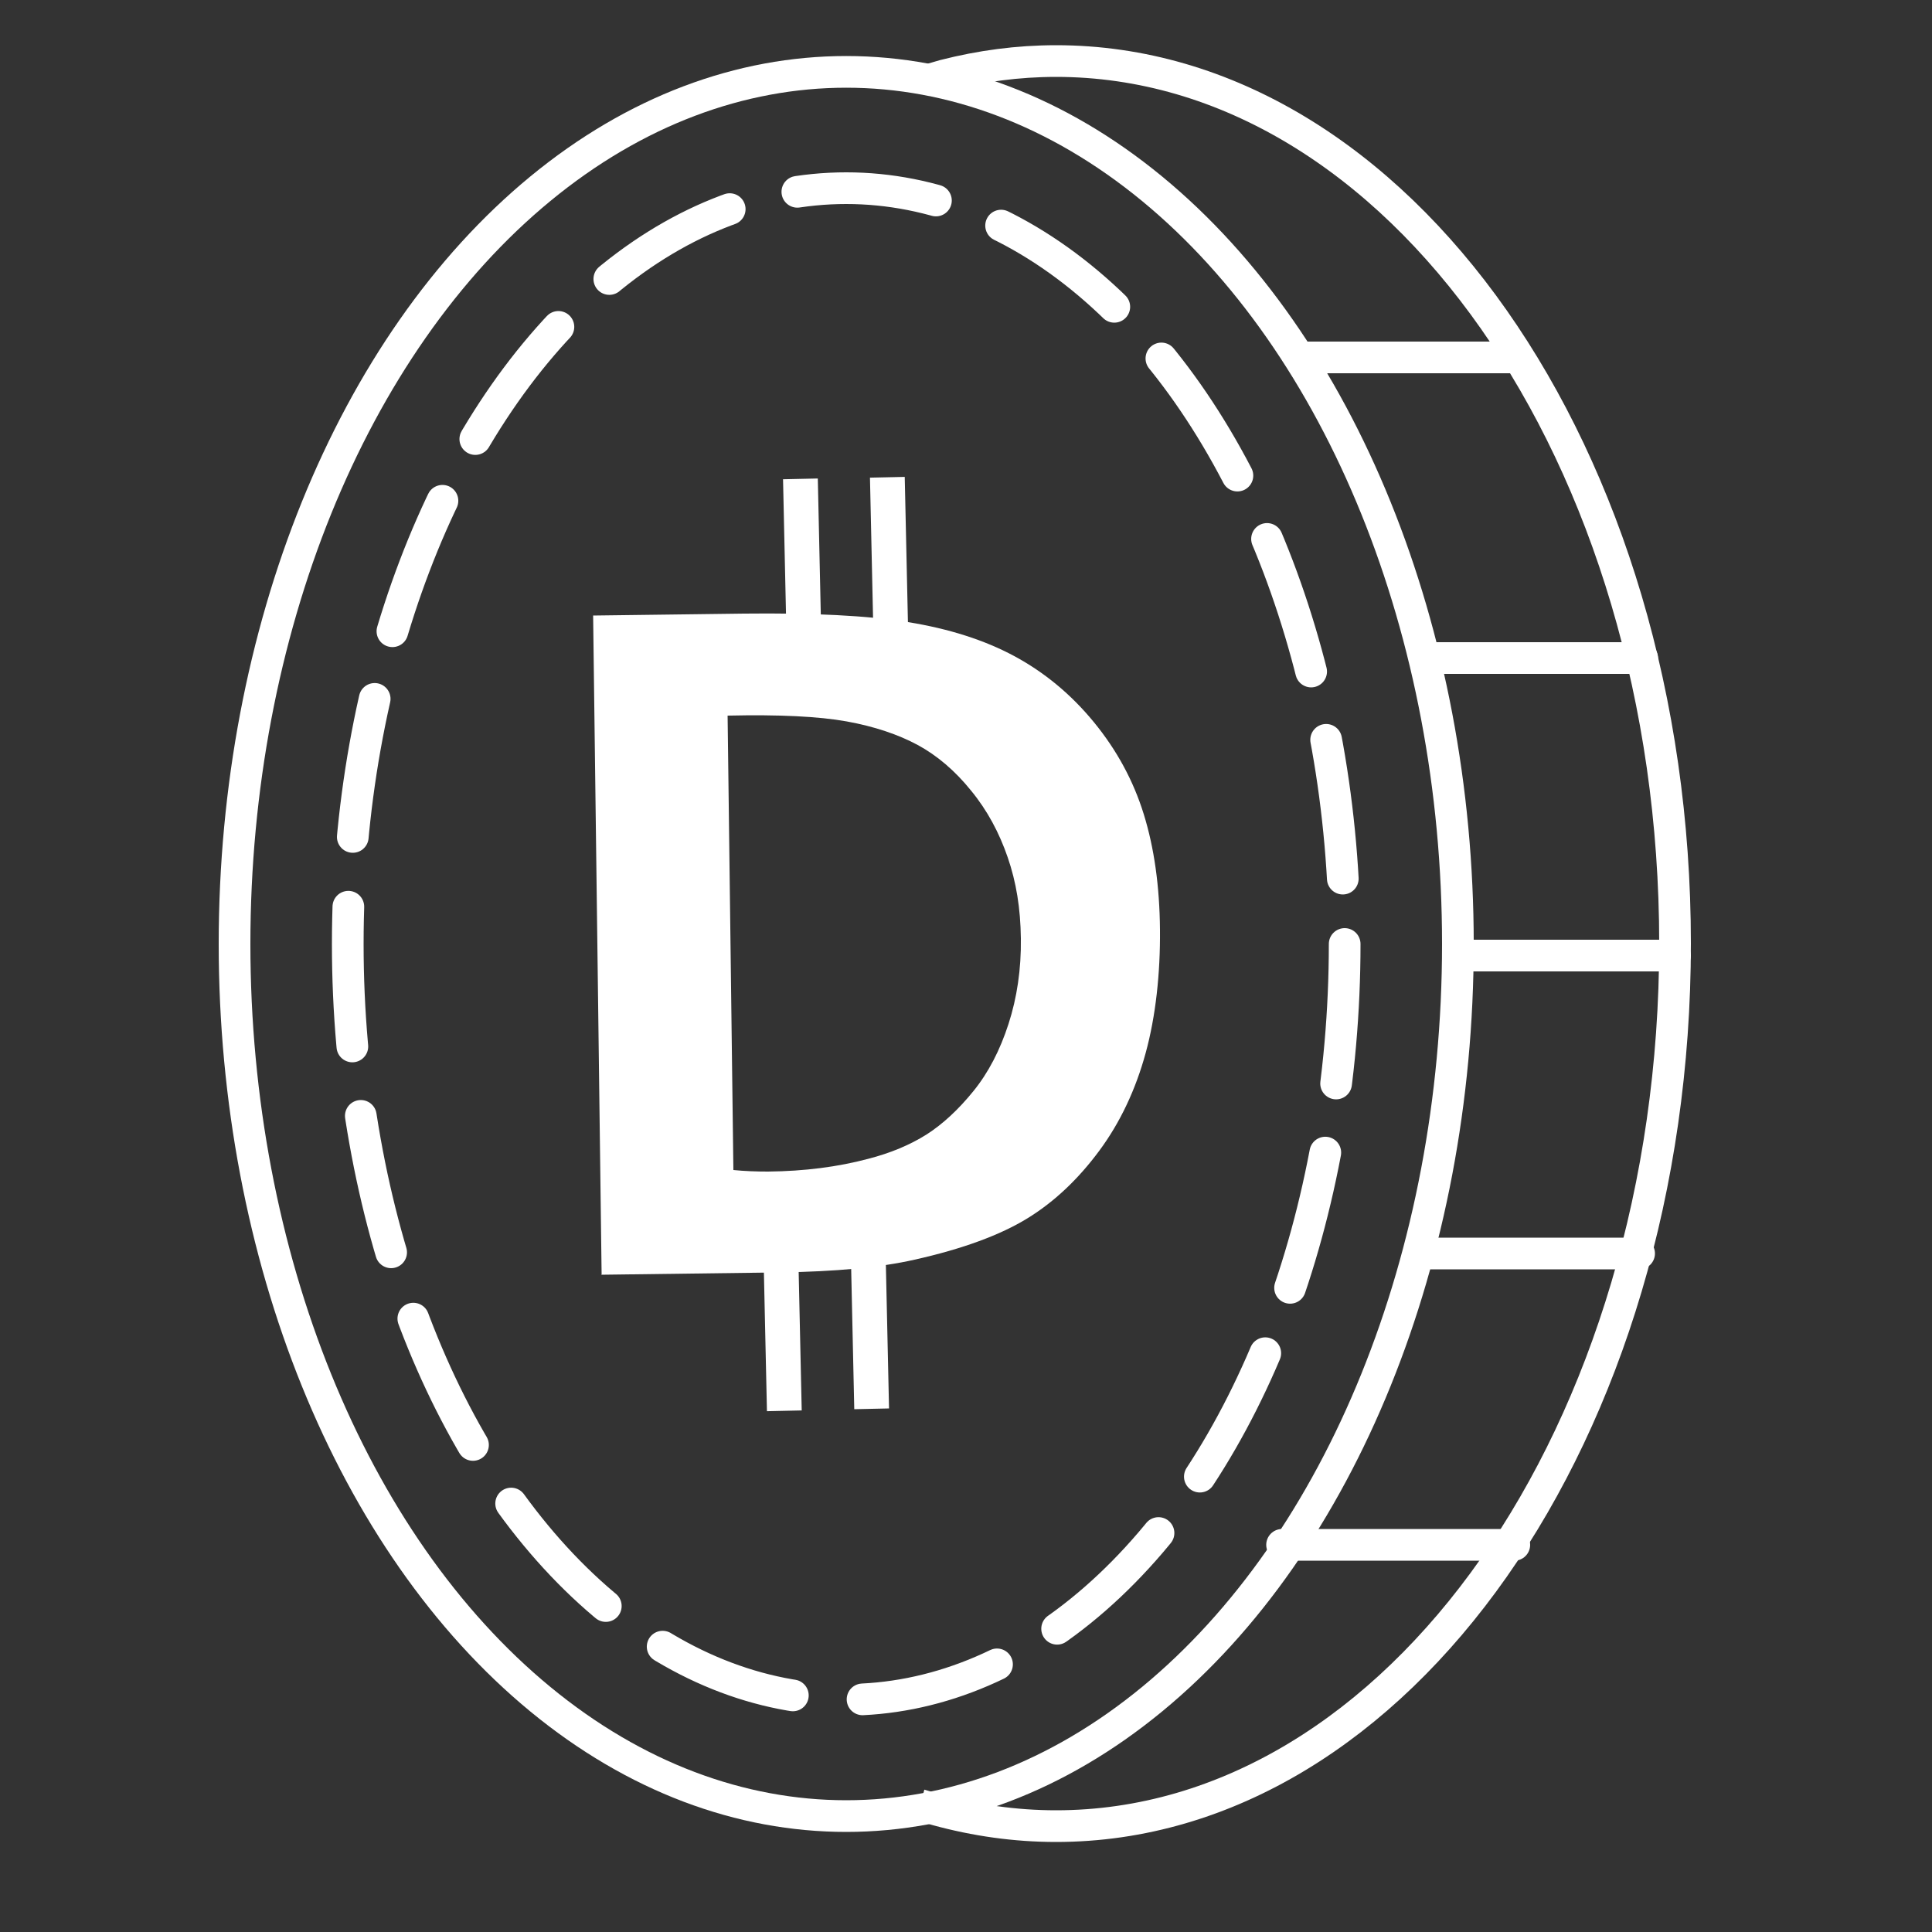 <?xml version="1.0" encoding="UTF-8"?><svg id="a" xmlns="http://www.w3.org/2000/svg" viewBox="0 0 50 50"><rect x="0" y="0" width="50" height="50" fill="#333333" stroke="none"/><g><ellipse cx="21.9" cy="24.43" rx="15.83" ry="22.57" style="fill:none; stroke:#fff; stroke-miterlimit:10; stroke-width:.82px;"/><ellipse cx="21.9" cy="24.43" rx="12.9" ry="19.56" style="fill:none; stroke:#fff; stroke-dasharray:0 0 3.62 1.81; stroke-linecap:round; stroke-miterlimit:10; stroke-width:.82px;"/><path d="M24.06,2.06c.13-.04,.25-.07,.38-.11,.94-.24,1.9-.37,2.89-.37,8.85,0,16.02,10.22,16.02,22.84s-7.17,22.84-16.02,22.84c-1.06,0-2.09-.15-3.08-.42-.15-.04-.3-.09-.44-.13" style="fill:none; stroke:#fff; stroke-miterlimit:10; stroke-width:.82px;"/><line x1="33.72" y1="9.25" x2="39.11" y2="9.25" style="fill:none; stroke:#fff; stroke-linecap:round; stroke-miterlimit:10; stroke-width:.82px;"/><line x1="36.96" y1="17.03" x2="42.5" y2="17.03" style="fill:none; stroke:#fff; stroke-linecap:round; stroke-miterlimit:10; stroke-width:.82px;"/><line x1="37.88" y1="24.73" x2="43.35" y2="24.73" style="fill:none; stroke:#fff; stroke-linecap:round; stroke-miterlimit:10; stroke-width:.82px;"/><line x1="36.72" y1="32.44" x2="42.42" y2="32.44" style="fill:none; stroke:#fff; stroke-linecap:round; stroke-miterlimit:10; stroke-width:.82px;"/><line x1="33.18" y1="39.98" x2="39.19" y2="39.98" style="fill:none; stroke:#fff; stroke-linecap:round; stroke-miterlimit:10; stroke-width:.82px;"/></g><g><path d="M15.57,33l-.22-17.07,3.9-.05c1.78-.02,3.2,.05,4.25,.22,1.05,.17,1.97,.46,2.75,.88s1.47,.99,2.06,1.71c.59,.72,1.02,1.51,1.29,2.38,.27,.87,.41,1.86,.42,2.99s-.11,2.24-.37,3.19-.66,1.8-1.2,2.53-1.16,1.32-1.86,1.75-1.67,.79-2.92,1.07c-.88,.2-2.04,.31-3.48,.33l-4.63,.06Zm3.26-14.5l.15,11.78c.3,.03,.6,.04,.9,.04,.94-.01,1.8-.12,2.59-.33,.58-.15,1.08-.36,1.51-.63,.42-.27,.82-.64,1.21-1.12,.39-.48,.69-1.06,.91-1.74,.22-.68,.33-1.42,.32-2.21s-.12-1.46-.34-2.1c-.22-.64-.53-1.22-.95-1.73-.41-.51-.88-.91-1.38-1.18s-1.12-.48-1.84-.61c-.72-.13-1.75-.18-3.08-.15Z" style="fill:#fff;"/><g><rect x="19.98" y="33.49" width="5.03" height=".9" transform="translate(55.94 10.71) rotate(88.74)" style="fill:#fff;"/><rect x="17.72" y="33.54" width="5.03" height=".9" transform="translate(53.78 13.02) rotate(88.74)" style="fill:#fff;"/></g><g><rect x="20.51" y="14.41" width="5.03" height=".9" transform="translate(37.37 -8.48) rotate(88.74)" style="fill:#fff;"/><rect x="18.25" y="14.45" width="5.03" height=".9" transform="translate(35.21 -6.18) rotate(88.74)" style="fill:#fff;"/></g></g></svg>